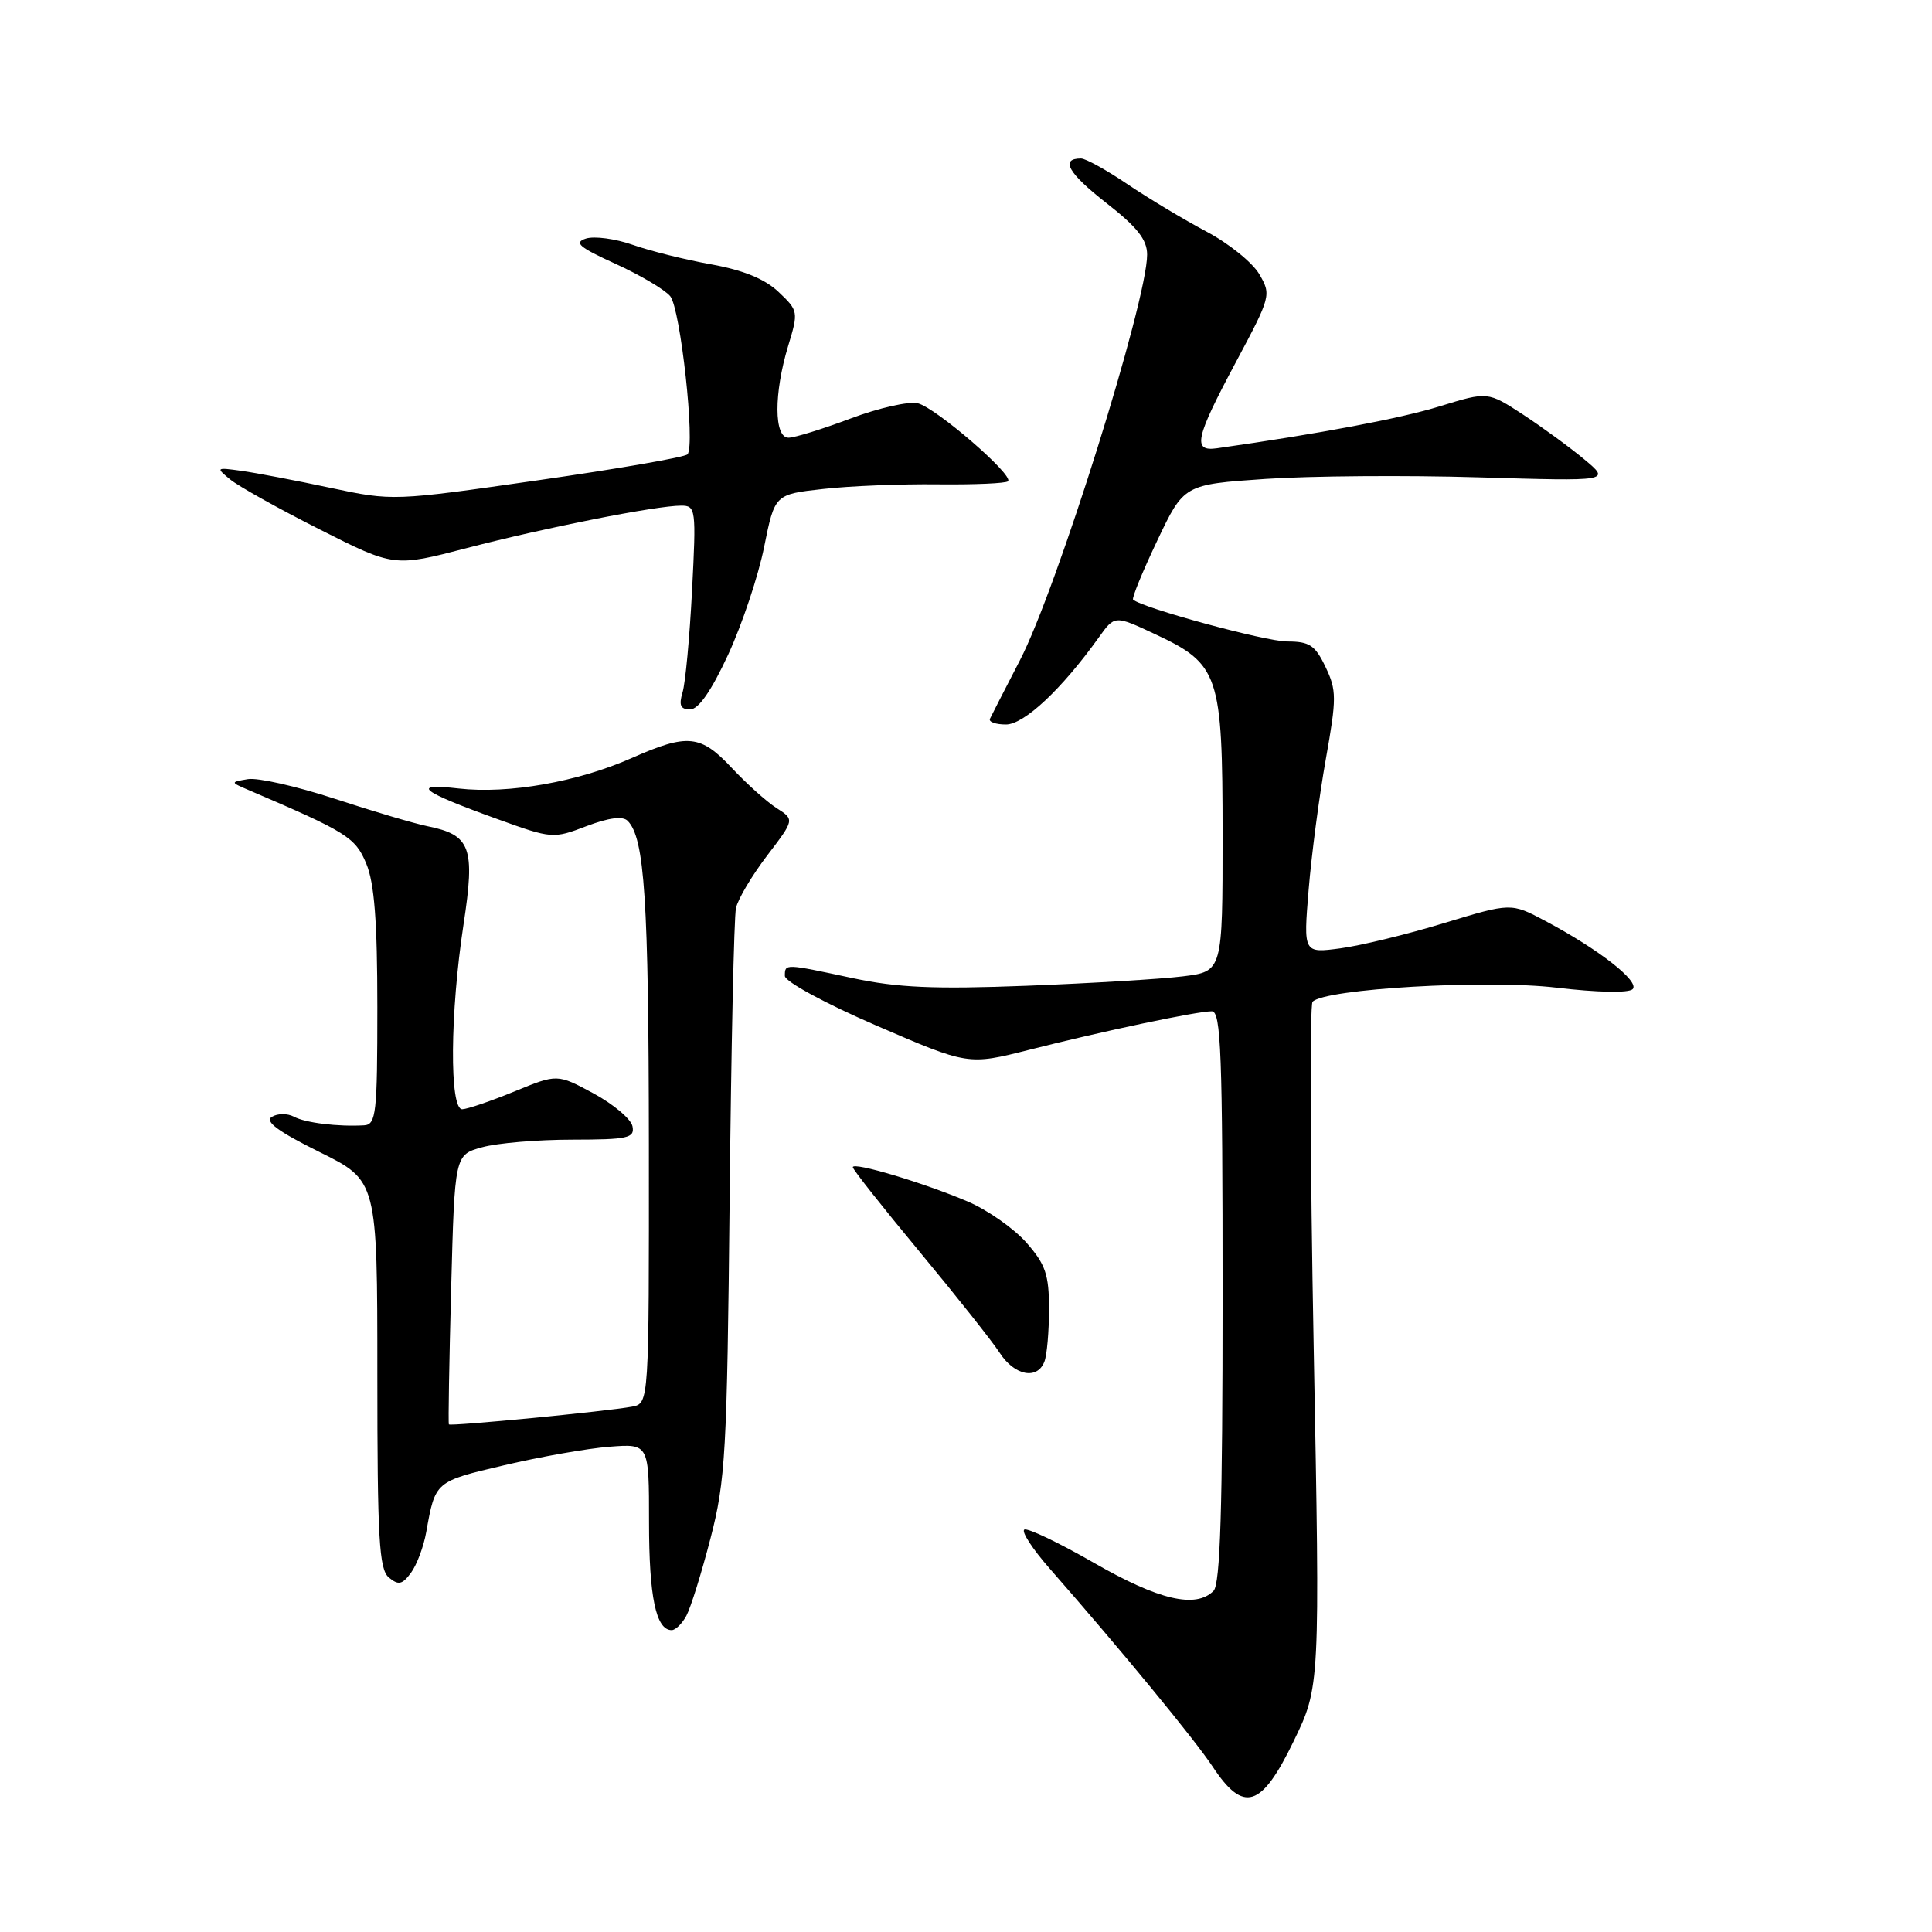 <?xml version="1.0" encoding="UTF-8" standalone="no"?>
<!DOCTYPE svg PUBLIC "-//W3C//DTD SVG 1.1//EN" "http://www.w3.org/Graphics/SVG/1.1/DTD/svg11.dtd" >
<svg xmlns="http://www.w3.org/2000/svg" xmlns:xlink="http://www.w3.org/1999/xlink" version="1.1" viewBox="0 0 256 256">
 <g >
 <path fill="currentColor"
d=" M 171.40 230.75 C 174.92 223.50 174.92 223.50 174.07 178.50 C 173.60 153.75 173.54 133.16 173.92 132.74 C 175.50 131.02 196.98 129.77 206.25 130.87 C 211.63 131.51 215.81 131.59 216.33 131.07 C 217.33 130.07 211.85 125.79 204.76 122.03 C 200.22 119.62 200.22 119.62 191.36 122.31 C 186.49 123.80 180.30 125.30 177.61 125.66 C 172.71 126.31 172.71 126.31 173.40 117.91 C 173.78 113.28 174.80 105.51 175.67 100.63 C 177.12 92.50 177.12 91.47 175.64 88.38 C 174.27 85.50 173.52 85.00 170.57 85.00 C 167.69 85.00 151.33 80.55 150.14 79.45 C 149.95 79.27 151.38 75.76 153.33 71.66 C 156.87 64.20 156.87 64.20 167.68 63.46 C 173.63 63.06 186.35 62.96 195.95 63.25 C 213.40 63.77 213.40 63.77 209.95 60.89 C 208.05 59.30 204.39 56.63 201.82 54.94 C 197.13 51.88 197.13 51.88 190.77 53.84 C 185.53 55.46 174.85 57.47 161.25 59.40 C 157.98 59.87 158.37 58.07 163.75 48.01 C 168.41 39.28 168.47 39.07 166.85 36.31 C 165.94 34.77 162.79 32.23 159.85 30.68 C 156.91 29.12 152.22 26.31 149.43 24.43 C 146.64 22.54 143.85 21.00 143.24 21.00 C 140.44 21.00 141.54 22.95 146.56 26.87 C 150.69 30.09 152.00 31.75 152.00 33.74 C 152.00 39.91 140.04 78.06 135.14 87.50 C 133.15 91.35 131.36 94.84 131.17 95.25 C 130.99 95.66 131.94 96.00 133.29 96.00 C 135.70 96.00 140.68 91.33 145.60 84.46 C 147.70 81.52 147.70 81.52 153.02 84.01 C 161.55 88.00 161.99 89.32 162.00 110.61 C 162.00 128.72 162.00 128.72 156.75 129.37 C 153.86 129.73 144.53 130.29 136.00 130.62 C 123.78 131.09 118.91 130.87 113.00 129.61 C 103.94 127.67 104.00 127.67 104.00 129.32 C 104.00 130.06 109.39 132.98 116.14 135.90 C 128.29 141.15 128.29 141.15 136.39 139.10 C 146.21 136.61 158.60 134.00 160.57 134.00 C 161.79 134.00 162.00 139.63 162.00 171.80 C 162.00 199.87 161.69 209.91 160.80 210.80 C 158.44 213.16 153.55 212.02 145.00 207.11 C 140.32 204.42 136.15 202.43 135.73 202.68 C 135.31 202.93 136.81 205.25 139.07 207.82 C 148.54 218.62 158.28 230.46 160.69 234.10 C 164.78 240.29 167.14 239.56 171.40 230.75 Z  M 90.96 214.07 C 91.53 213.00 92.97 208.39 94.15 203.82 C 96.13 196.20 96.34 192.42 96.68 159.00 C 96.88 138.93 97.26 121.52 97.52 120.33 C 97.78 119.13 99.64 116.01 101.64 113.38 C 105.29 108.60 105.29 108.60 102.89 107.07 C 101.58 106.23 98.92 103.84 96.98 101.77 C 92.84 97.34 91.12 97.17 83.74 100.43 C 76.57 103.61 67.38 105.23 60.78 104.48 C 54.28 103.74 55.69 104.85 65.98 108.56 C 73.12 111.14 73.32 111.15 77.71 109.47 C 80.66 108.35 82.51 108.11 83.16 108.76 C 85.42 111.02 85.95 119.18 85.98 151.73 C 86.00 185.96 86.00 185.96 83.75 186.39 C 80.45 187.01 59.68 189.02 59.48 188.74 C 59.38 188.61 59.52 180.52 59.78 170.76 C 60.25 153.02 60.25 153.02 63.88 152.02 C 65.87 151.46 71.25 151.01 75.82 151.01 C 83.21 151.00 84.11 150.80 83.81 149.25 C 83.63 148.29 81.31 146.33 78.66 144.89 C 73.84 142.29 73.84 142.29 68.17 144.62 C 65.05 145.90 61.94 146.96 61.25 146.98 C 59.54 147.01 59.63 134.21 61.42 122.50 C 62.98 112.26 62.38 110.64 56.65 109.48 C 54.92 109.13 49.38 107.49 44.35 105.84 C 39.32 104.19 34.14 103.02 32.85 103.24 C 30.50 103.64 30.50 103.64 33.00 104.71 C 45.99 110.27 47.08 110.95 48.53 114.43 C 49.61 117.00 50.00 122.09 50.00 133.47 C 50.00 147.55 49.84 149.01 48.25 149.11 C 44.81 149.31 40.47 148.79 38.95 147.97 C 38.09 147.51 36.77 147.52 36.02 147.99 C 35.04 148.59 36.85 149.93 42.32 152.64 C 50.00 156.44 50.00 156.44 50.00 182.10 C 50.00 203.92 50.23 207.95 51.53 209.03 C 52.80 210.08 53.30 209.97 54.46 208.40 C 55.23 207.35 56.14 204.93 56.48 203.00 C 57.68 196.27 57.64 196.31 66.78 194.16 C 71.58 193.03 77.86 191.92 80.75 191.70 C 86.00 191.29 86.00 191.29 86.00 201.71 C 86.00 211.60 86.92 216.00 89.00 216.00 C 89.51 216.00 90.40 215.13 90.96 214.07 Z  M 138.39 180.42 C 138.73 179.55 139.00 176.41 139.00 173.45 C 139.00 168.90 138.54 167.54 136.01 164.66 C 134.36 162.79 130.87 160.34 128.26 159.22 C 122.41 156.73 113.00 153.91 113.00 154.66 C 113.00 154.96 116.98 159.99 121.84 165.85 C 126.70 171.71 131.48 177.74 132.46 179.25 C 134.41 182.28 137.45 182.88 138.39 180.42 Z  M 96.49 86.73 C 98.33 82.74 100.48 76.33 101.25 72.48 C 102.66 65.50 102.66 65.50 109.08 64.79 C 112.61 64.39 119.45 64.12 124.28 64.18 C 129.11 64.23 133.29 64.05 133.57 63.77 C 134.36 62.98 124.03 54.04 121.62 53.44 C 120.45 53.15 116.44 54.05 112.72 55.45 C 109.00 56.85 105.29 58.00 104.48 58.00 C 102.55 58.00 102.53 52.13 104.43 45.86 C 105.81 41.31 105.79 41.17 103.17 38.69 C 101.35 36.96 98.50 35.80 94.25 35.03 C 90.82 34.42 86.13 33.25 83.84 32.44 C 81.54 31.63 78.76 31.26 77.64 31.61 C 76.00 32.14 76.73 32.76 81.56 34.96 C 84.83 36.45 88.09 38.38 88.81 39.25 C 90.17 40.91 92.15 58.98 91.10 60.20 C 90.77 60.58 81.85 62.13 71.28 63.64 C 52.12 66.39 52.04 66.39 43.78 64.64 C 39.23 63.67 33.92 62.66 32.00 62.39 C 28.63 61.92 28.58 61.96 30.50 63.53 C 31.60 64.43 36.94 67.41 42.36 70.15 C 52.22 75.13 52.22 75.13 61.86 72.62 C 72.26 69.91 86.97 67.00 90.25 67.00 C 92.20 67.00 92.26 67.42 91.70 78.25 C 91.38 84.44 90.82 90.51 90.44 91.75 C 89.93 93.46 90.17 94.00 91.45 94.00 C 92.56 94.00 94.26 91.54 96.49 86.73 Z "/>
</g>
</svg>